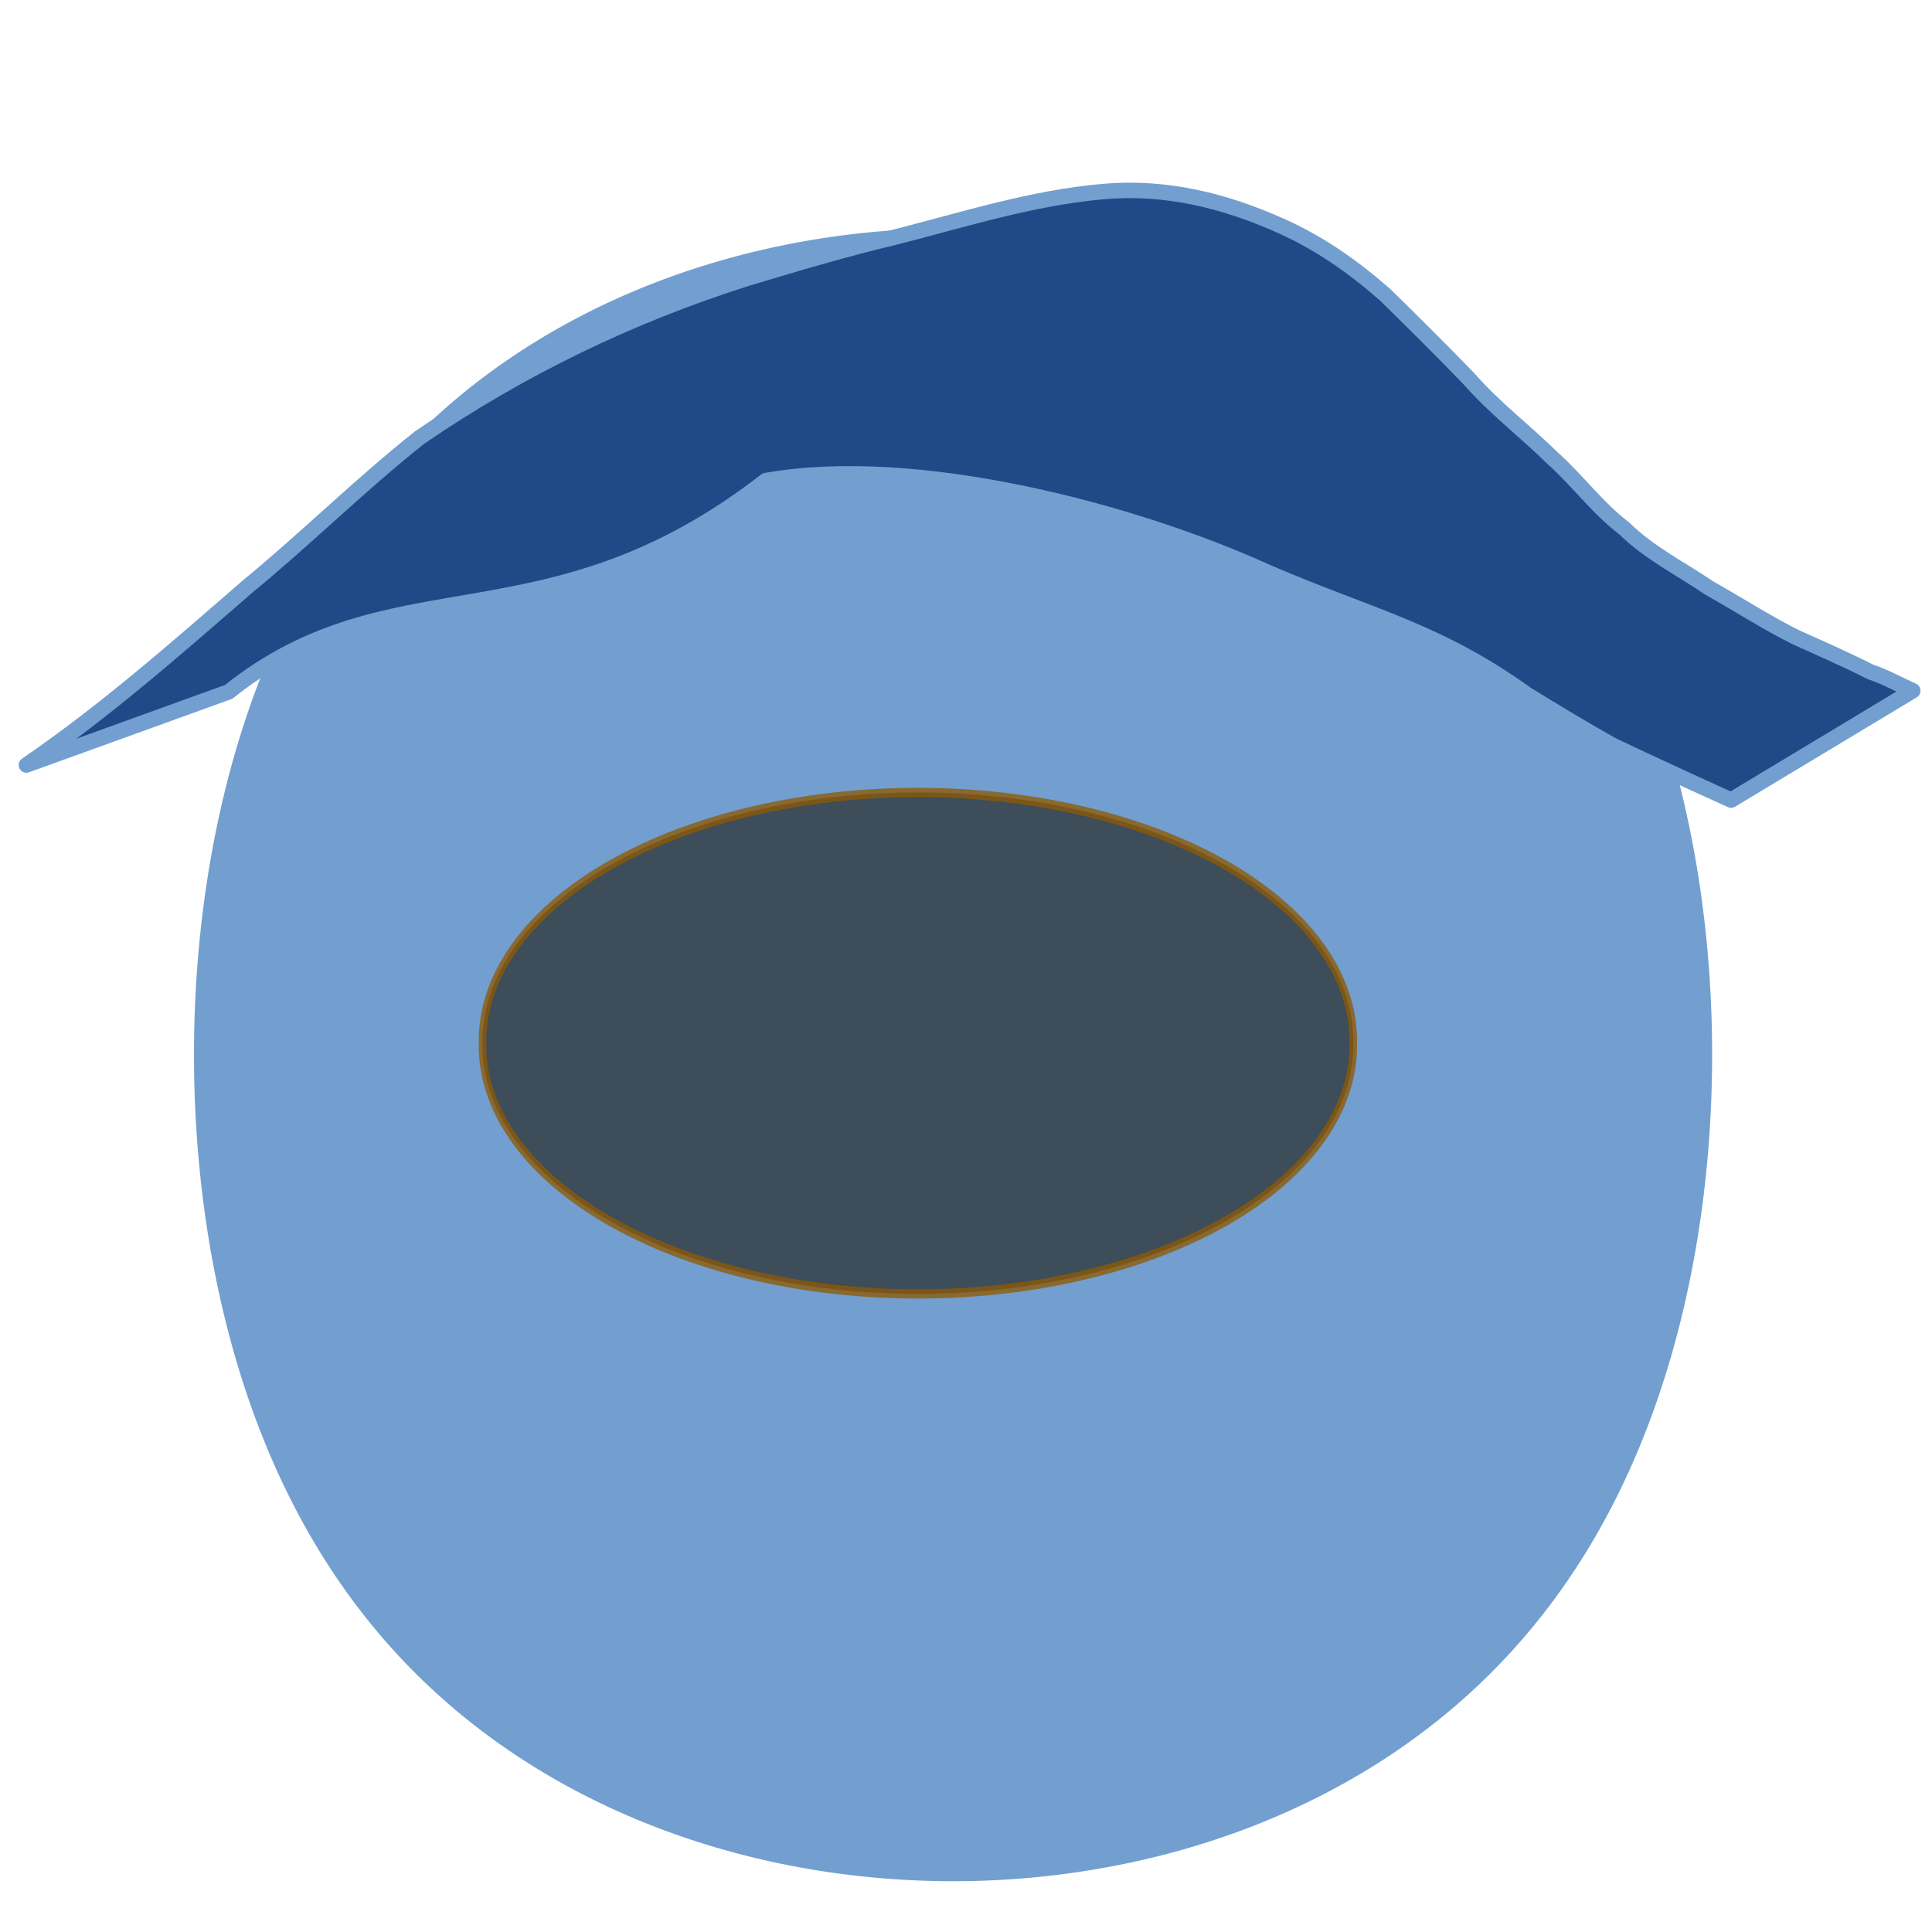 <?xml version="1.0" encoding="UTF-8" standalone="no"?>
<!-- Created with Inkscape (http://www.inkscape.org/) -->
<svg
   xmlns:dc="http://purl.org/dc/elements/1.1/"
   xmlns:cc="http://creativecommons.org/ns#"
   xmlns:rdf="http://www.w3.org/1999/02/22-rdf-syntax-ns#"
   xmlns:svg="http://www.w3.org/2000/svg"
   xmlns="http://www.w3.org/2000/svg"
   xmlns:sodipodi="http://sodipodi.sourceforge.net/DTD/sodipodi-0.dtd"
   xmlns:inkscape="http://www.inkscape.org/namespaces/inkscape"
   width="64px"
   height="64px"
   id="svg2383"
   sodipodi:version="0.32"
   inkscape:version="0.46"
   sodipodi:docname="gitso3.svg"
   inkscape:output_extension="org.inkscape.output.svg.inkscape"
   inkscape:export-filename="/home/gerberad/Desktop/gitso3.png"
   inkscape:export-xdpi="90"
   inkscape:export-ydpi="90">
  <defs
     id="defs2385">
    <inkscape:perspective
       sodipodi:type="inkscape:persp3d"
       inkscape:vp_x="-49.09091 : 33.272728 : 1"
       inkscape:vp_y="32 : 1021.3333 : 1"
       inkscape:vp_z="63.454546 : 41.818181 : 1"
       inkscape:persp3d-origin="32 : 21.333333 : 1"
       id="perspective2391" />
  </defs>
  <sodipodi:namedview
     id="base"
     pagecolor="#ffffff"
     bordercolor="#666666"
     borderopacity="1.0"
     inkscape:pageopacity="0.0"
     inkscape:pageshadow="2"
     inkscape:zoom="5.5"
     inkscape:cx="-0.54545455"
     inkscape:cy="42.263636"
     inkscape:current-layer="layer1"
     showgrid="true"
     inkscape:document-units="px"
     inkscape:grid-bbox="true"
     inkscape:window-width="1280"
     inkscape:window-height="800"
     inkscape:window-x="0"
     inkscape:window-y="0" />
  <g
     id="layer1"
     inkscape:label="Layer 1"
     inkscape:groupmode="layer">
    <path
       sodipodi:type="arc"
       style="fill:#2e3436;stroke:#729fcf;stroke-width:14.425;stroke-miterlimit:4.5;stroke-dasharray:none;stroke-opacity:1"
       id="path2395"
       sodipodi:cx="37.81818"
       sodipodi:cy="22.09091"
       sodipodi:rx="20.727272"
       sodipodi:ry="7.181818"
       d="M 58.545,22.091 A 20.727,7.182 0 1 1 17.091,22.091 A 20.727,7.182 0 1 1 58.545,22.091 z"
       transform="matrix(0.9,0,0,1.902,-2.465,-7.078)" />
    <path
       id="path4977"
       style="fill:#204a87;stroke:#729fcf;stroke-width:0.512;stroke-linecap:butt;stroke-linejoin:round;marker-start:none;stroke-miterlimit:4.5;stroke-dasharray:none;stroke-dashoffset:0;stroke-opacity:1"
       d="M 0.875,25.342 C 3.484,23.555 5.84,21.479 8.202,19.429 C 10.147,17.831 11.923,16.063 13.897,14.496 C 17.207,12.225 20.865,10.447 24.749,9.22 C 26.376,8.731 27.994,8.246 29.654,7.854 C 31.936,7.273 34.189,6.549 36.558,6.345 C 38.63,6.163 40.565,6.65 42.408,7.471 C 43.722,8.055 44.845,8.851 45.892,9.772 C 46.827,10.688 47.757,11.611 48.664,12.551 C 49.497,13.507 50.526,14.285 51.433,15.178 C 52.263,15.92 52.912,16.825 53.806,17.504 C 54.62,18.31 55.676,18.837 56.627,19.482 C 57.581,20.019 58.501,20.614 59.484,21.107 C 60.312,21.48 61.152,21.846 61.96,22.257 C 62.451,22.42 62.895,22.67 63.363,22.881 L 57.345,26.504 C 56.039,25.913 54.737,25.316 53.442,24.7 C 52.468,24.163 51.522,23.582 50.578,23.004 C 47.621,20.873 45.379,20.419 41.973,18.951 C 37.545,16.933 30.355,15.033 25.373,15.92 C 18.088,21.568 13.041,18.551 7.575,22.919 L 0.875,25.342 z"
       sodipodi:nodetypes="cccccssccccccccccccccc" />
    <path
       sodipodi:type="arc"
       style="opacity:0.769;fill:#2e3436;stroke:#8f5902;stroke-width:0.2;stroke-linecap:butt;stroke-linejoin:round;stroke-miterlimit:4.5;stroke-dasharray:none;stroke-dashoffset:0;stroke-opacity:1"
       id="path4966"
       sodipodi:cx="31.636364"
       sodipodi:cy="35.545456"
       sodipodi:rx="11.454545"
       sodipodi:ry="5.3636365"
       d="M 43.091,35.545 A 11.455,5.364 0 1 1 20.182,35.545 A 11.455,5.364 0 1 1 43.091,35.545 z"
       transform="matrix(1.259,0,0,1.534,-9.424,-19.969)" />
  </g>
</svg>
